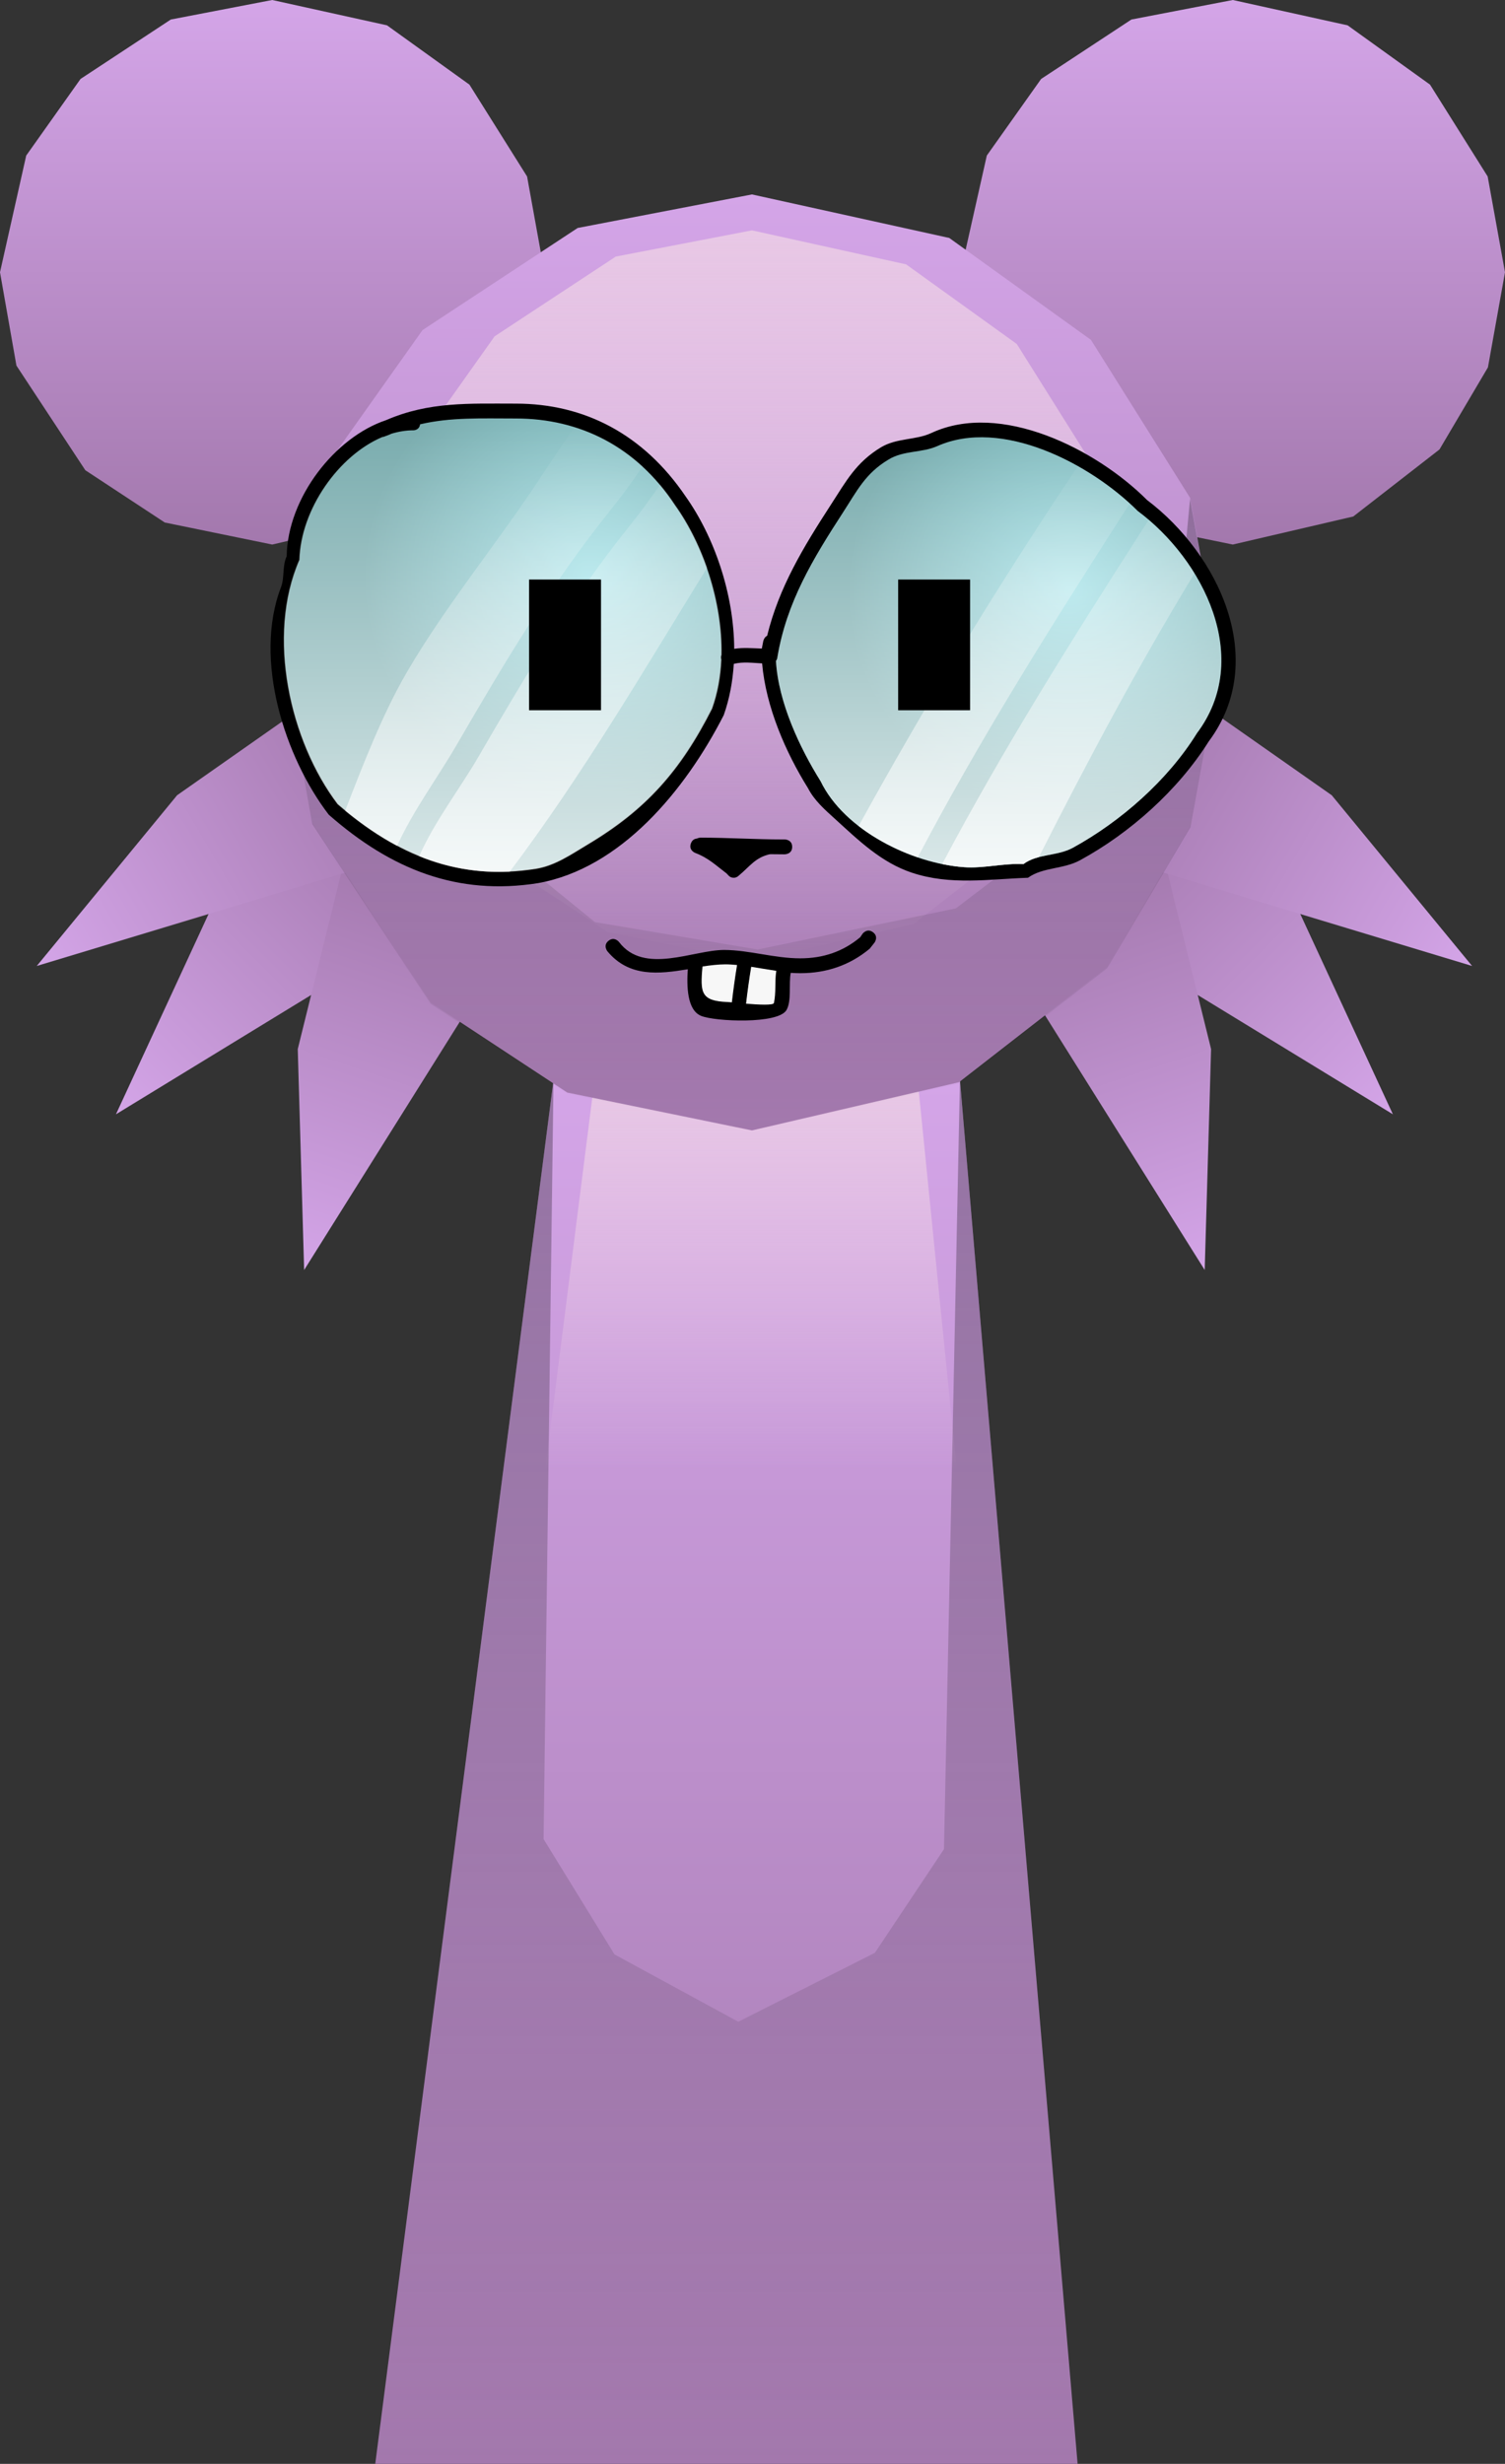 <svg version="1.1" xmlns="http://www.w3.org/2000/svg" xmlns:xlink="http://www.w3.org/1999/xlink" width="151.866" height="248.561" viewBox="0,0,151.866,248.561"><rect x="0" y="0" width="151.866" height="248.561" fill="#333333" stroke="none"/><defs><linearGradient x1="255.963" y1="173.775" x2="285.628" y2="144.11" gradientUnits="userSpaceOnUse" id="color-1"><stop offset="0" stop-color="#d4a5e8"/><stop offset="1" stop-color="#a378ad"/></linearGradient><linearGradient x1="275.04" y1="189.342" x2="288.369" y2="149.563" gradientUnits="userSpaceOnUse" id="color-2"><stop offset="0" stop-color="#d4a5e8"/><stop offset="1" stop-color="#a378ad"/></linearGradient><linearGradient x1="247.899" y1="158.867" x2="284.088" y2="137.643" gradientUnits="userSpaceOnUse" id="color-3"><stop offset="0" stop-color="#d4a5e8"/><stop offset="1" stop-color="#a378ad"/></linearGradient><linearGradient x1="384.304" y1="173.775" x2="354.638" y2="144.11" gradientUnits="userSpaceOnUse" id="color-4"><stop offset="0" stop-color="#d4a5e8"/><stop offset="1" stop-color="#a378ad"/></linearGradient><linearGradient x1="365.227" y1="189.342" x2="351.897" y2="149.563" gradientUnits="userSpaceOnUse" id="color-5"><stop offset="0" stop-color="#d4a5e8"/><stop offset="1" stop-color="#a378ad"/></linearGradient><linearGradient x1="392.368" y1="158.867" x2="356.179" y2="137.643" gradientUnits="userSpaceOnUse" id="color-6"><stop offset="0" stop-color="#d4a5e8"/><stop offset="1" stop-color="#a378ad"/></linearGradient><linearGradient x1="271.473" y1="61.106" x2="271.473" y2="116.04" gradientUnits="userSpaceOnUse" id="color-7"><stop offset="0" stop-color="#d4a5e8"/><stop offset="1" stop-color="#a378ad"/></linearGradient><linearGradient x1="368.405" y1="61.106" x2="368.405" y2="116.04" gradientUnits="userSpaceOnUse" id="color-8"><stop offset="0" stop-color="#d4a5e8"/><stop offset="1" stop-color="#a378ad"/></linearGradient><linearGradient x1="320.006" y1="170.079" x2="320.006" y2="309.666" gradientUnits="userSpaceOnUse" id="color-9"><stop offset="0" stop-color="#d4a5e8"/><stop offset="1" stop-color="#a378ad"/></linearGradient><linearGradient x1="320.006" y1="170.079" x2="320.006" y2="309.666" gradientUnits="userSpaceOnUse" id="color-10"><stop offset="0" stop-color="#000000" stop-opacity="0.298"/><stop offset="1" stop-color="#000000" stop-opacity="0"/></linearGradient><linearGradient x1="319.788" y1="170.646" x2="319.788" y2="209.259" gradientUnits="userSpaceOnUse" id="color-11"><stop offset="0" stop-color="#e8c8e5"/><stop offset="1" stop-color="#e8c8e5" stop-opacity="0"/></linearGradient><linearGradient x1="319.884" y1="80.721" x2="319.884" y2="175.144" gradientUnits="userSpaceOnUse" id="color-12"><stop offset="0" stop-color="#d4a5e8"/><stop offset="1" stop-color="#a378ad"/></linearGradient><linearGradient x1="319.884" y1="84.345" x2="319.884" y2="158.111" gradientUnits="userSpaceOnUse" id="color-13"><stop offset="0" stop-color="#e8c8e5"/><stop offset="1" stop-color="#e8c8e5" stop-opacity="0"/></linearGradient><linearGradient x1="319.884" y1="80.853" x2="319.884" y2="175.276" gradientUnits="userSpaceOnUse" id="color-14"><stop offset="0" stop-color="#000000" stop-opacity="0.392"/><stop offset="1" stop-color="#000000" stop-opacity="0"/></linearGradient><radialGradient cx="303.573" cy="119.392" r="22.901" gradientUnits="userSpaceOnUse" id="color-15"><stop offset="0" stop-color="#a5e2e8"/><stop offset="1" stop-color="#78abad"/></radialGradient><radialGradient cx="351.988" cy="120.756" r="22.472" gradientUnits="userSpaceOnUse" id="color-16"><stop offset="0" stop-color="#a5e2e8"/><stop offset="1" stop-color="#78abad"/></radialGradient><linearGradient x1="344.778" y1="105.217" x2="344.778" y2="148.612" gradientUnits="userSpaceOnUse" id="color-17"><stop offset="0" stop-color="#ffffff" stop-opacity="0"/><stop offset="1" stop-color="#ffffff" stop-opacity="0.718"/></linearGradient><linearGradient x1="294.735" y1="103.264" x2="294.735" y2="149.067" gradientUnits="userSpaceOnUse" id="color-18"><stop offset="0" stop-color="#ffffff" stop-opacity="0"/><stop offset="1" stop-color="#ffffff" stop-opacity="0.718"/></linearGradient><linearGradient x1="344.778" y1="105.217" x2="344.778" y2="148.612" gradientUnits="userSpaceOnUse" id="color-19"><stop offset="0" stop-color="#ffffff" stop-opacity="0"/><stop offset="1" stop-color="#ffffff" stop-opacity="0.718"/></linearGradient><linearGradient x1="344.778" y1="105.217" x2="344.778" y2="148.612" gradientUnits="userSpaceOnUse" id="color-20"><stop offset="0" stop-color="#ffffff" stop-opacity="0"/><stop offset="1" stop-color="#ffffff" stop-opacity="0.718"/></linearGradient><linearGradient x1="294.735" y1="103.264" x2="294.735" y2="149.067" gradientUnits="userSpaceOnUse" id="color-21"><stop offset="0" stop-color="#ffffff" stop-opacity="0"/><stop offset="1" stop-color="#ffffff" stop-opacity="0.718"/></linearGradient><linearGradient x1="294.735" y1="103.264" x2="294.735" y2="149.067" gradientUnits="userSpaceOnUse" id="color-22"><stop offset="0" stop-color="#ffffff" stop-opacity="0"/><stop offset="1" stop-color="#ffffff" stop-opacity="0.718"/></linearGradient></defs><g transform="translate(-244.006,-61.106)"><g stroke="none" stroke-miterlimit="10"><g stroke-width="0"><g><path d="M292.533,151.014l-36.826,22.505l9.359,-20.237l13.657,-16.077z" fill="url(#color-1)"/><path d="M297.628,152.665l-22.932,36.562l-0.644,-22.287l5.058,-20.48z" fill="url(#color-2)"/><path d="M289.028,146.066l-41.312,12.489l14.161,-17.223l17.271,-12.113z" fill="url(#color-3)"/></g><g><path d="M361.543,137.205l13.657,16.077l9.359,20.237l-36.826,-22.505z" fill="url(#color-4)"/><path d="M361.156,146.46l5.058,20.48l-0.644,22.287l-22.932,-36.562z" fill="url(#color-5)"/><path d="M361.119,129.22l17.271,12.113l14.161,17.223l-41.312,-12.489z" fill="url(#color-6)"/></g></g><path d="M244.006,88.573l2.645,-11.774l5.482,-7.729l9.109,-5.995l10.232,-1.969l11.583,2.555l8.318,5.982l5.817,9.266l1.749,9.665l-1.722,9.594l-4.89,8.281l-8.699,6.762l-12.156,2.83l-10.842,-2.223l-8.017,-5.275l-6.951,-10.554z" fill="url(#color-7)" stroke-width="0"/><path d="M340.937,88.573l2.645,-11.774l5.482,-7.729l9.109,-5.995l10.232,-1.969l11.583,2.555l8.318,5.982l5.817,9.266l1.749,9.665l-1.722,9.594l-4.89,8.281l-8.699,6.762l-12.157,2.83l-10.842,-2.223l-8.017,-5.275l-6.951,-10.554z" fill="url(#color-8)" stroke-width="0"/><g stroke-width="0"><g><path d="M281.871,309.666l17.988,-139.587h41.013l11.872,139.587z" fill="url(#color-9)"/><path d="M281.871,309.666l17.988,-139.587l-1.002,76.557l7.156,11.636l12.492,6.792l13.783,-6.952l6.974,-10.462l1.609,-77.57l11.872,139.587z" fill="url(#color-10)"/></g><path d="M299.033,209.259l5.599,-44.212h31.469l4.44,44.212z" fill="url(#color-11)"/></g><g stroke-width="0"><path d="M272.672,127.932l4.546,-20.238l9.422,-13.285l15.657,-10.304l17.587,-3.384l19.91,4.391l14.298,10.282l9.998,15.926l3.006,16.613l-2.96,16.491l-8.405,14.234l-14.952,11.623l-20.895,4.864l-18.636,-3.821l-13.781,-9.067l-11.948,-18.14z" fill="url(#color-12)"/><path d="M283.001,121.228l3.551,-15.811l7.361,-10.378l12.232,-8.05l13.739,-2.644l15.554,3.43l11.17,8.032l7.811,12.442l2.348,12.978l-2.313,12.883l-6.566,11.12l-11.681,9.08l-16.324,3.8l-14.559,-2.985l-10.766,-7.084l-9.334,-14.172z" fill="url(#color-13)"/><path d="M272.672,128.064l3.511,-15.632l2.63,15.534l12.072,15.478l13.155,10.687l16.417,2.763l20.005,-4.149l15.523,-11.846l6.578,-12.971l1.526,-16.477l3.006,16.613l-2.96,16.491l-8.405,14.234l-14.952,11.623l-20.895,4.864l-18.636,-3.821l-13.781,-9.067l-11.948,-18.14z" fill="url(#color-14)"/></g><g stroke-width="0.5"><g><path d="M282.733,105.118l0.494,-0.186c0.087,-0.039 0.175,-0.078 0.261,-0.115c0.736,-0.223 1.487,-0.345 2.23,-0.345c0,0 0.582,-0.001 0.661,-0.607c3.098,-0.727 6.194,-0.59 9.695,-0.59c6.426,0 12.202,2.855 16.072,8.763c2.804,3.919 4.809,9.747 4.69,15.143c-0.052,0.124 -0.069,0.28 -0.016,0.471c-0.078,1.721 -0.378,3.405 -0.94,4.956c-3.199,6.298 -6.684,10.192 -12.507,13.675c-1.719,1.028 -3.321,2.156 -5.266,2.48c-7.701,1.225 -13.996,-1.299 -20.042,-6.519c-4.806,-6.322 -7.243,-16.969 -3.884,-24.676c0.144,-5.118 3.972,-10.55 8.38,-12.415c0.101,-0.009 0.17,-0.035 0.17,-0.035z" fill="url(#color-15)"/><g><path d="M321.417,125.243c1.189,-4.869 3.635,-8.91 6.433,-13.223c1.554,-2.395 2.531,-4.261 5.062,-5.794c1.618,-0.956 3.489,-0.699 5.079,-1.439c6.971,-3.244 16.619,1.614 21.766,6.767c7.201,5.437 12.343,16.157 6.217,24.352c-3.093,4.919 -7.964,9.257 -12.996,11.99c-1.673,0.909 -3.744,0.685 -5.241,1.76c-3.958,0.137 -7.816,0.785 -11.708,-0.508c-3.116,-1.035 -5.418,-3.295 -7.779,-5.442c-1.023,-0.93 -2.07,-1.84 -2.711,-3.09c-2.247,-3.599 -4.249,-8.196 -4.63,-12.586c-0.974,-0.047 -1.936,-0.186 -2.858,0.05c-0.11,1.785 -0.436,3.528 -1.012,5.166c-3.91,7.651 -10.434,15.475 -18.741,16.952c-8.087,1.285 -14.794,-1.352 -21.116,-6.902c-4.422,-5.762 -7.633,-15.64 -4.822,-22.948c0.375,-0.976 0.113,-2.115 0.573,-3.123c0.097,-5.921 4.881,-12.012 10.024,-13.73c4.334,-1.88 8.345,-1.67 13.116,-1.67c6.916,0 12.866,3.105 17.093,9.326c2.919,4.104 4.898,9.867 4.927,15.409c0.928,-0.142 1.822,-0.056 2.786,-0.026l0.147,-0.752c0,0 0.076,-0.379 0.391,-0.539zM326.848,139.882c2.414,4.989 9.16,8.258 14.401,8.654c2.031,0.153 4.011,-0.416 6.02,-0.305c1.409,-1.064 3.407,-0.783 4.987,-1.65c4.812,-2.64 9.544,-6.78 12.48,-11.523c5.684,-7.553 0.657,-17.441 -5.962,-22.371c-4.798,-4.792 -13.673,-9.418 -20.171,-6.53c-1.581,0.703 -3.37,0.408 -4.919,1.355c-2.333,1.397 -3.149,3.124 -4.577,5.325c-3.037,4.682 -5.67,9.011 -6.6,14.536c-0.014,0.177 -0.073,0.308 -0.152,0.404c0.233,4.159 2.383,8.734 4.491,12.105zM282.588,105.196c-4.408,1.865 -8.215,7.273 -8.359,12.391c-3.358,7.707 -0.932,18.3 3.874,24.622c6.046,5.22 12.297,7.729 19.998,6.504c1.945,-0.324 3.534,-1.448 5.253,-2.477c5.822,-3.483 9.28,-7.345 12.478,-13.644c0.562,-1.551 0.86,-3.224 0.938,-4.945c-0.053,-0.191 -0.036,-0.346 0.016,-0.47c0.118,-5.395 -1.876,-11.19 -4.679,-15.109c-3.87,-5.908 -9.61,-8.744 -16.036,-8.744c-3.501,0 -6.576,-0.14 -9.674,0.587c-0.08,0.606 -0.66,0.606 -0.66,0.606c-0.743,0 -1.49,0.12 -2.226,0.343c-0.087,0.037 -0.174,0.076 -0.261,0.115l-0.493,0.186c0,0 -0.069,0.026 -0.17,0.035z" fill="#000000"/><path d="M322.306,127.779c0.079,-0.096 0.138,-0.227 0.152,-0.405c0.93,-5.525 3.576,-9.888 6.613,-14.57c1.428,-2.201 2.256,-3.939 4.589,-5.335c1.548,-0.947 3.348,-0.657 4.929,-1.36c6.498,-2.888 15.422,1.75 20.22,6.543c6.62,4.93 11.657,14.872 5.973,22.426c-2.937,4.743 -7.697,8.911 -12.509,11.55c-1.58,0.867 -3.591,0.588 -4.999,1.653c-2.009,-0.11 -4.003,0.458 -6.034,0.305c-5.24,-0.396 -12.019,-3.685 -14.433,-8.674c-2.109,-3.371 -4.268,-7.973 -4.501,-12.132z" fill="url(#color-16)"/><g><path d="M322.306,127.779c0.079,-0.096 0.138,-0.227 0.152,-0.405c0.93,-5.525 3.576,-9.888 6.613,-14.57c1.428,-2.201 2.256,-3.939 4.589,-5.335c1.548,-0.947 3.348,-0.657 4.929,-1.36c6.498,-2.888 15.422,1.75 20.22,6.543c6.62,4.93 11.657,14.872 5.973,22.426c-2.937,4.743 -7.697,8.911 -12.509,11.55c-1.58,0.867 -3.591,0.588 -4.999,1.653c-2.009,-0.11 -4.003,0.458 -6.034,0.305c-5.24,-0.396 -12.019,-3.685 -14.433,-8.674c-2.109,-3.371 -4.268,-7.973 -4.501,-12.132z" fill="url(#color-17)"/><path d="M282.733,105.118l0.494,-0.186c0.087,-0.039 0.175,-0.078 0.261,-0.115c0.736,-0.223 1.487,-0.345 2.23,-0.345c0,0 0.582,-0.001 0.661,-0.607c3.098,-0.727 6.194,-0.59 9.695,-0.59c6.426,0 12.202,2.855 16.072,8.763c2.804,3.919 4.809,9.747 4.69,15.143c-0.052,0.124 -0.069,0.28 -0.016,0.471c-0.078,1.721 -0.378,3.405 -0.94,4.956c-3.199,6.298 -6.684,10.192 -12.507,13.675c-1.719,1.028 -3.321,2.156 -5.266,2.48c-7.701,1.225 -13.996,-1.299 -20.042,-6.519c-4.806,-6.322 -7.243,-16.969 -3.884,-24.676c0.144,-5.118 3.972,-10.55 8.38,-12.415c0.101,-0.009 0.17,-0.035 0.17,-0.035z" fill="url(#color-18)"/></g></g></g><g><path d="M347.274,148.28c-2.009,-0.11 -4.003,0.458 -6.034,0.305c-0.698,-0.053 -1.423,-0.157 -2.161,-0.309c6.11,-11.556 13.037,-22.552 20.103,-33.579c0.247,-0.385 0.494,-0.77 0.741,-1.156c1.762,1.506 3.365,3.358 4.62,5.404c-5.656,9.286 -10.786,18.929 -15.707,28.628c-0.562,0.148 -1.095,0.354 -1.562,0.706z" fill="url(#color-19)"/><path d="M330.649,144.44c6.614,-12.038 13.669,-23.617 21.299,-35.071c0.276,-0.414 0.555,-0.827 0.836,-1.239c1.949,1.096 3.742,2.407 5.229,3.762c-0.312,0.486 -0.624,0.972 -0.935,1.457c-7.204,11.242 -14.261,22.454 -20.468,34.251c-2.105,-0.717 -4.195,-1.791 -5.961,-3.16z" fill="url(#color-20)"/><path d="M312.147,112.037c1.28,1.789 2.393,3.975 3.214,6.336c-6.334,10.289 -12.62,20.99 -19.915,30.667c-3.261,0.158 -6.274,-0.392 -9.14,-1.557c1.516,-3.453 4.132,-6.855 5.944,-9.975c4.721,-8.128 9.377,-15.995 15.282,-23.345c1.087,-1.353 2.111,-2.752 3.095,-4.178c0.534,0.637 1.041,1.321 1.519,2.05z" fill="url(#color-21)"/><path d="M278.837,142.892c1.833,-4.729 3.785,-9.781 6.216,-13.956c4.048,-6.952 9.46,-13.419 13.853,-20.204c0.979,-1.512 2.032,-3.034 3.11,-4.57c2.51,0.79 4.828,2.113 6.856,3.982c-1.044,1.521 -2.13,3.013 -3.289,4.455c-5.981,7.448 -10.711,15.419 -15.495,23.655c-1.885,3.245 -4.414,6.655 -6.012,10.187c-1.788,-0.948 -3.525,-2.139 -5.239,-3.548z" fill="url(#color-22)"/></g></g><path d="M297.393,132.759v-13.187h7.259v13.187z" fill="#000000" stroke-width="0"/><path d="M334.636,132.759v-13.187h7.259v13.187z" fill="#000000" stroke-width="0"/><g stroke-width="0.5"><path d="M323.372,162.997c-0.83,1.458 -7.234,1.165 -8.62,0.593c-1.44,-0.593 -1.452,-3.062 -1.342,-4.702c-2.916,0.475 -5.914,0.832 -8.116,-1.819c0,0 -0.469,-0.586 0.117,-1.054c0.586,-0.469 1.054,0.117 1.054,0.117c2.525,3.347 7.497,0.802 10.619,0.809c2.51,0.006 5.055,0.845 7.668,0.845c2.286,0.004 4.301,-0.661 6.053,-2.125l0.243,-0.358c0,0 0.45,-0.6 1.05,-0.15c0.6,0.45 0.15,1.05 0.15,1.05l-0.483,0.61c-2.03,1.688 -4.371,2.468 -7.013,2.472c-0.318,0 -0.636,-0.013 -0.954,-0.036c-0.214,1.083 0.101,2.822 -0.425,3.746zM317.417,162.148c0.062,0.002 0.208,0.016 0.411,0.035c0.143,-1.256 0.316,-2.453 0.515,-3.691c-0.392,-0.035 -0.781,-0.056 -1.166,-0.054c-0.721,0.002 -1.476,0.09 -2.248,0.205c-0.245,2.643 -0.215,3.405 2.489,3.504zM322.068,162.255c0.233,-1.013 0.066,-2.125 0.237,-3.174c-0.83,-0.12 -1.656,-0.273 -2.474,-0.4c-0.199,1.223 -0.371,2.399 -0.51,3.641c1.264,0.105 2.691,0.177 2.747,-0.067z" fill="#000000"/><path d="M319.289,162.36c0.139,-1.241 0.32,-2.501 0.519,-3.723c0.818,0.127 1.703,0.289 2.533,0.409c-0.171,1.049 -0.011,2.236 -0.243,3.249c-0.056,0.243 -1.544,0.17 -2.808,0.065z" fill="#f7f7f7"/><path d="M314.894,158.608c0.772,-0.115 1.578,-0.215 2.299,-0.217c0.386,-0.001 0.794,0.031 1.186,0.066c-0.199,1.237 -0.379,2.513 -0.523,3.768c-0.203,-0.02 -0.355,-0.029 -0.418,-0.031c-2.704,-0.1 -2.789,-0.943 -2.544,-3.585z" fill="#f7f7f7"/></g><path d="M323.943,146.541c0,0.75 -0.75,0.75 -0.75,0.75h-0.181c-0.415,0 -0.829,-0.004 -1.243,-0.011c-0.067,0.011 -0.112,0.011 -0.112,0.011l0.048,-0.012c-0.001,-0 -0.002,-0 -0.003,-0c-1.475,0.323 -2.041,1.242 -3.162,2.173c-0.188,0.173 -0.374,0.217 -0.536,0.202c-0.166,-0.002 -0.351,-0.066 -0.524,-0.267l-0.159,-0.168c-1.119,-0.843 -1.822,-1.559 -3.163,-2.069c0,0 -0.7,-0.269 -0.431,-0.969c0.138,-0.358 0.388,-0.462 0.6,-0.479c0.186,-0.092 0.371,-0.092 0.371,-0.092c2.779,0 5.535,0.181 8.314,0.181h0.181c0,0 0.75,0 0.75,0.75z" fill="#000000" stroke-width="0.5"/></g></g></svg>